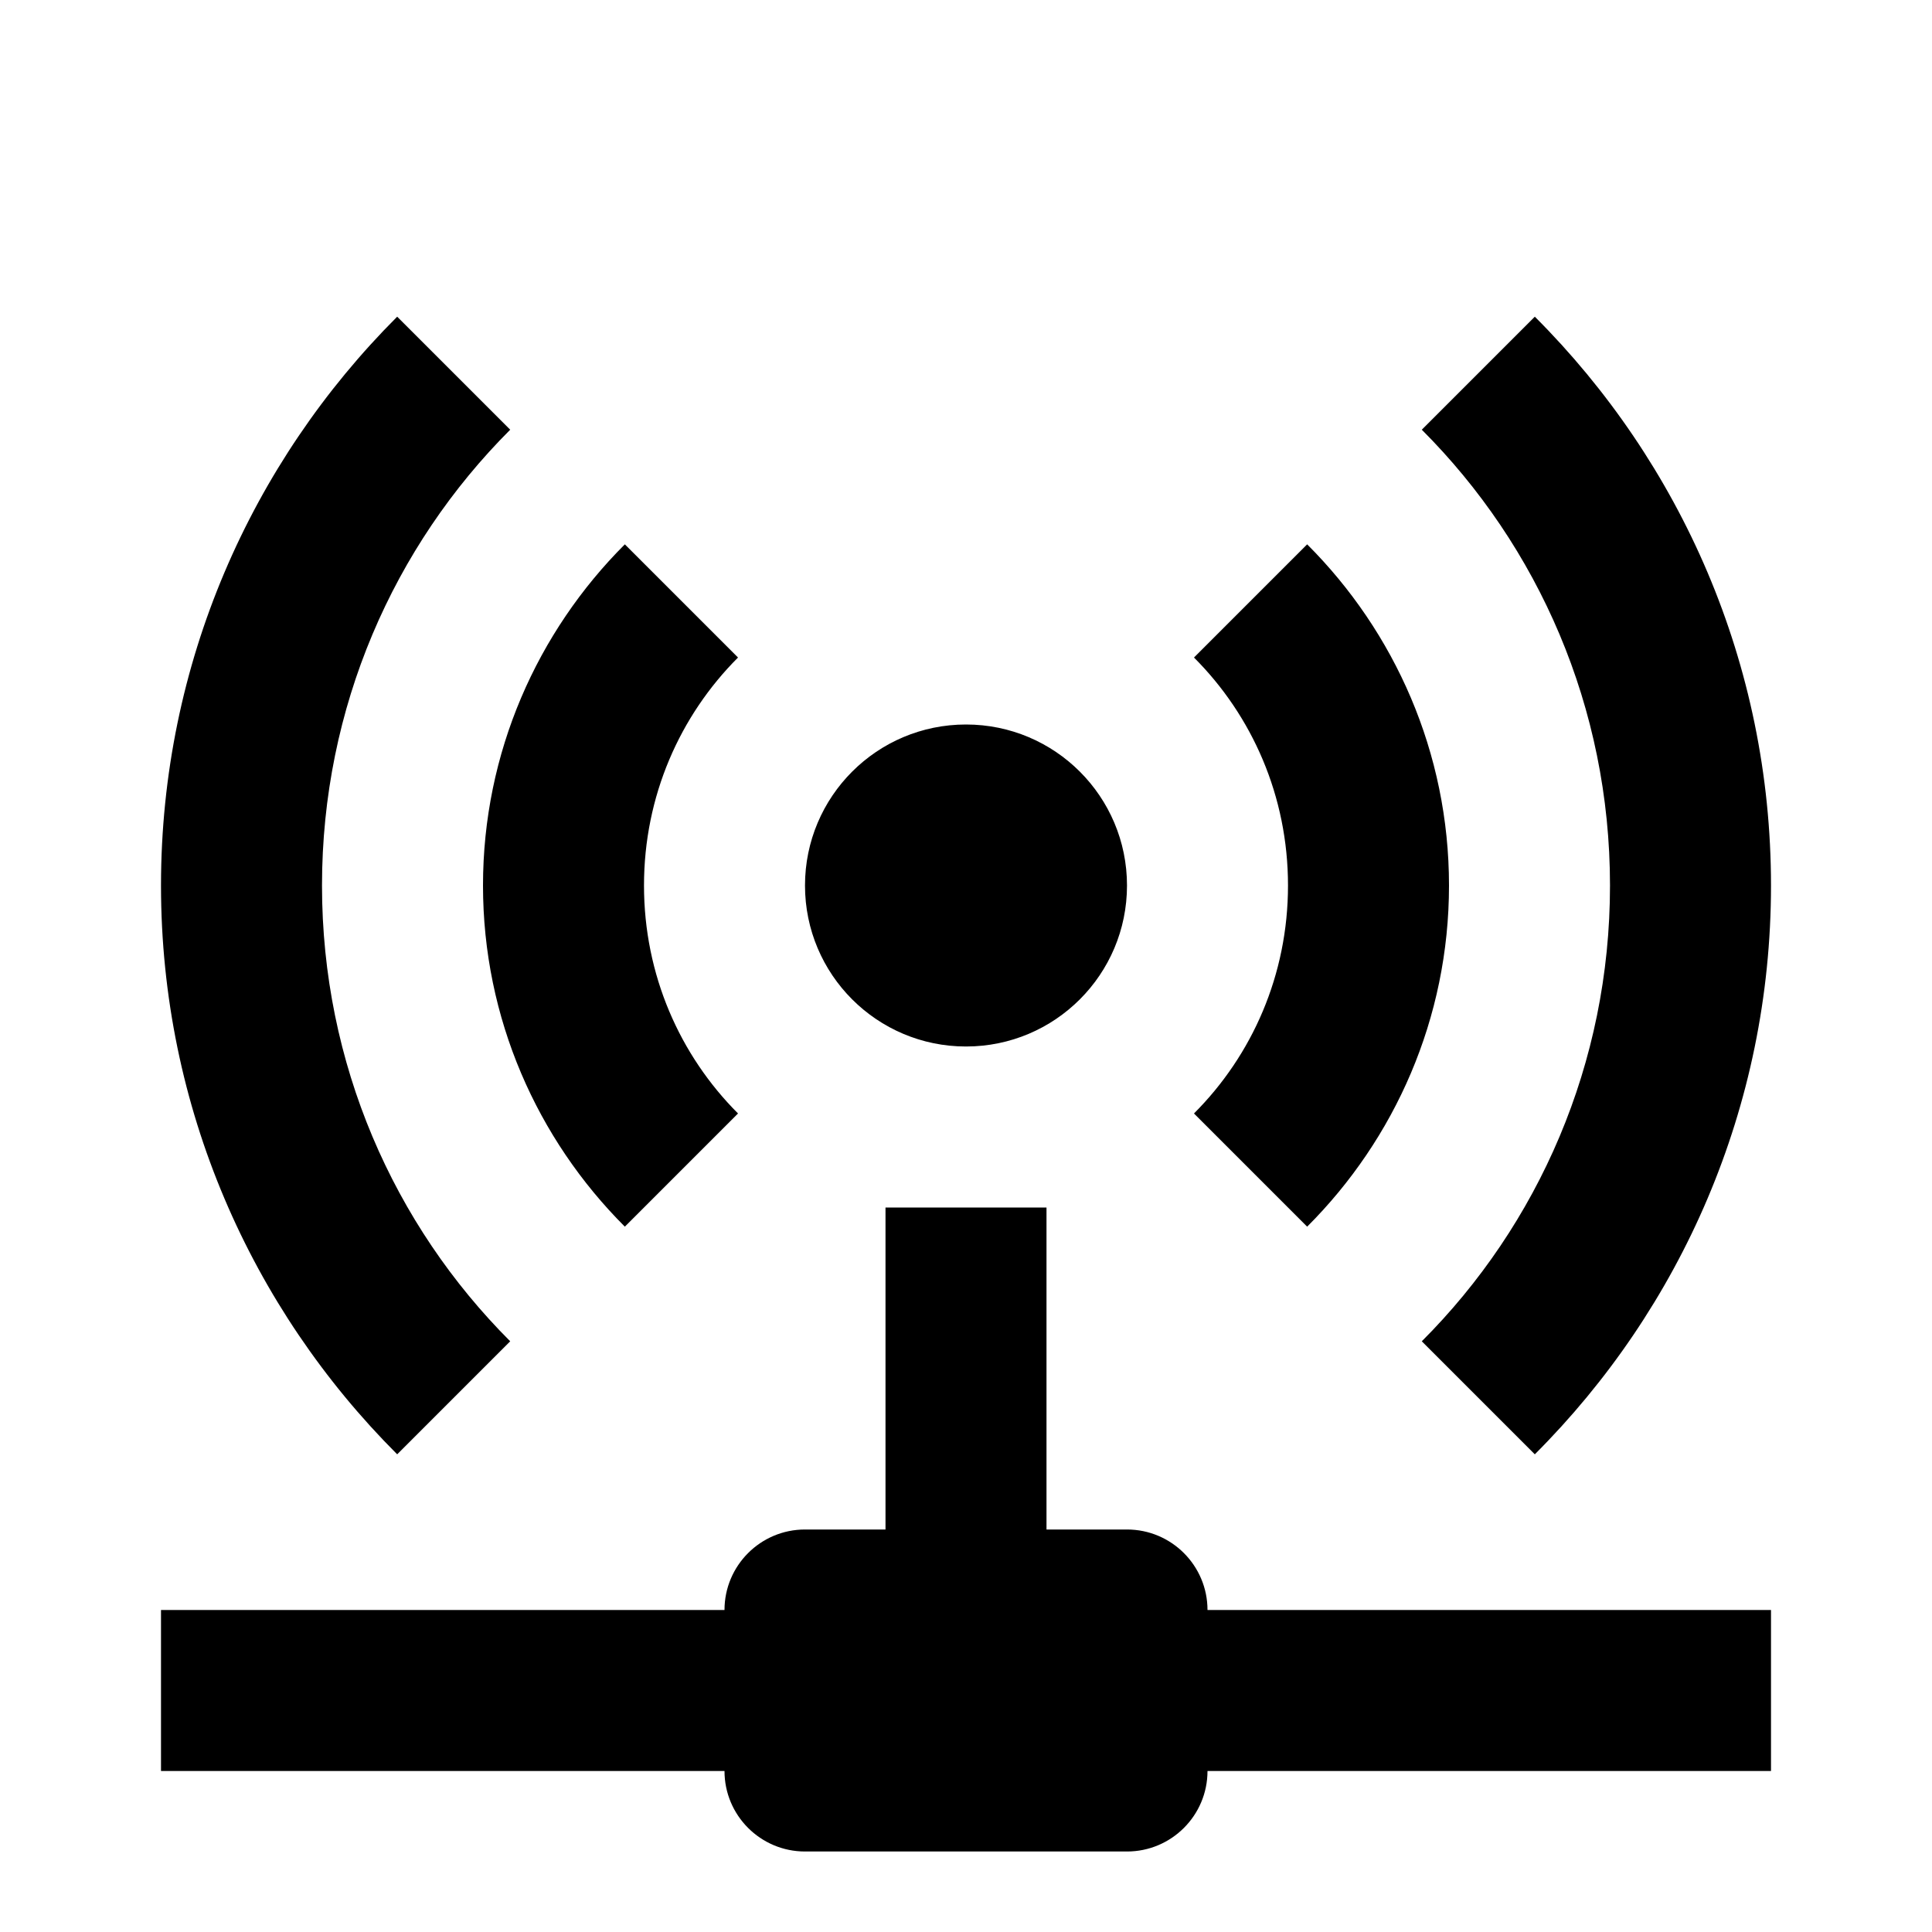 ﻿<?xml version="1.0" encoding="utf-8"?>
<!DOCTYPE svg PUBLIC "-//W3C//DTD SVG 1.1//EN" "http://www.w3.org/Graphics/SVG/1.1/DTD/svg11.dtd">
<svg xmlns="http://www.w3.org/2000/svg" xmlns:xlink="http://www.w3.org/1999/xlink" version="1.1" baseProfile="full" width="24" height="24" viewBox="0 0 24.00 24.00" enable-background="new 0 0 24.00 24.00" xml:space="preserve">
	<path fill="#000000" fill-opacity="1" stroke-width="0.2" stroke-linejoin="miter" d="M 4.934,3.934C 3.122,5.745 2,8.245 2,11C 2,13.755 3.122,16.255 4.934,18.066L 6.338,16.662C 4.892,15.216 4,13.215 4,11C 4,8.785 4.892,6.784 6.338,5.338L 4.934,3.934 Z M 19.066,3.934L 17.662,5.338C 19.108,6.784 20,8.785 20,11C 20,13.215 19.108,15.216 17.662,16.662L 19.066,18.066C 20.878,16.255 22,13.755 22,11C 22,8.245 20.878,5.745 19.066,3.934 Z M 7.762,6.762C 6.674,7.849 6,9.349 6,11C 6,12.651 6.674,14.151 7.762,15.238L 9.168,13.832C 8.446,13.11 8,12.111 8,11C 8,9.889 8.446,8.89 9.168,8.168L 7.762,6.762 Z M 16.238,6.762L 14.832,8.168C 15.554,8.89 16,9.889 16,11C 16,12.111 15.554,13.11 14.832,13.832L 16.238,15.238C 17.326,14.151 18,12.651 18,11C 18,9.349 17.326,7.849 16.238,6.762 Z M 12,9C 10.895,9 10,9.895 10,11C 10,12.105 10.895,13 12,13C 13.105,13 14,12.105 14,11C 14,9.895 13.105,9 12,9 Z M 11,15L 11,19L 10,19C 9.448,19 9,19.448 9,20L 2,20L 2,22L 9,22C 9,22.552 9.448,23 10,23L 14,23C 14.552,23 15,22.552 15,22L 22,22L 22,20L 15,20C 15,19.448 14.552,19 14,19L 13,19L 13,15L 11,15 Z "/>
</svg>
